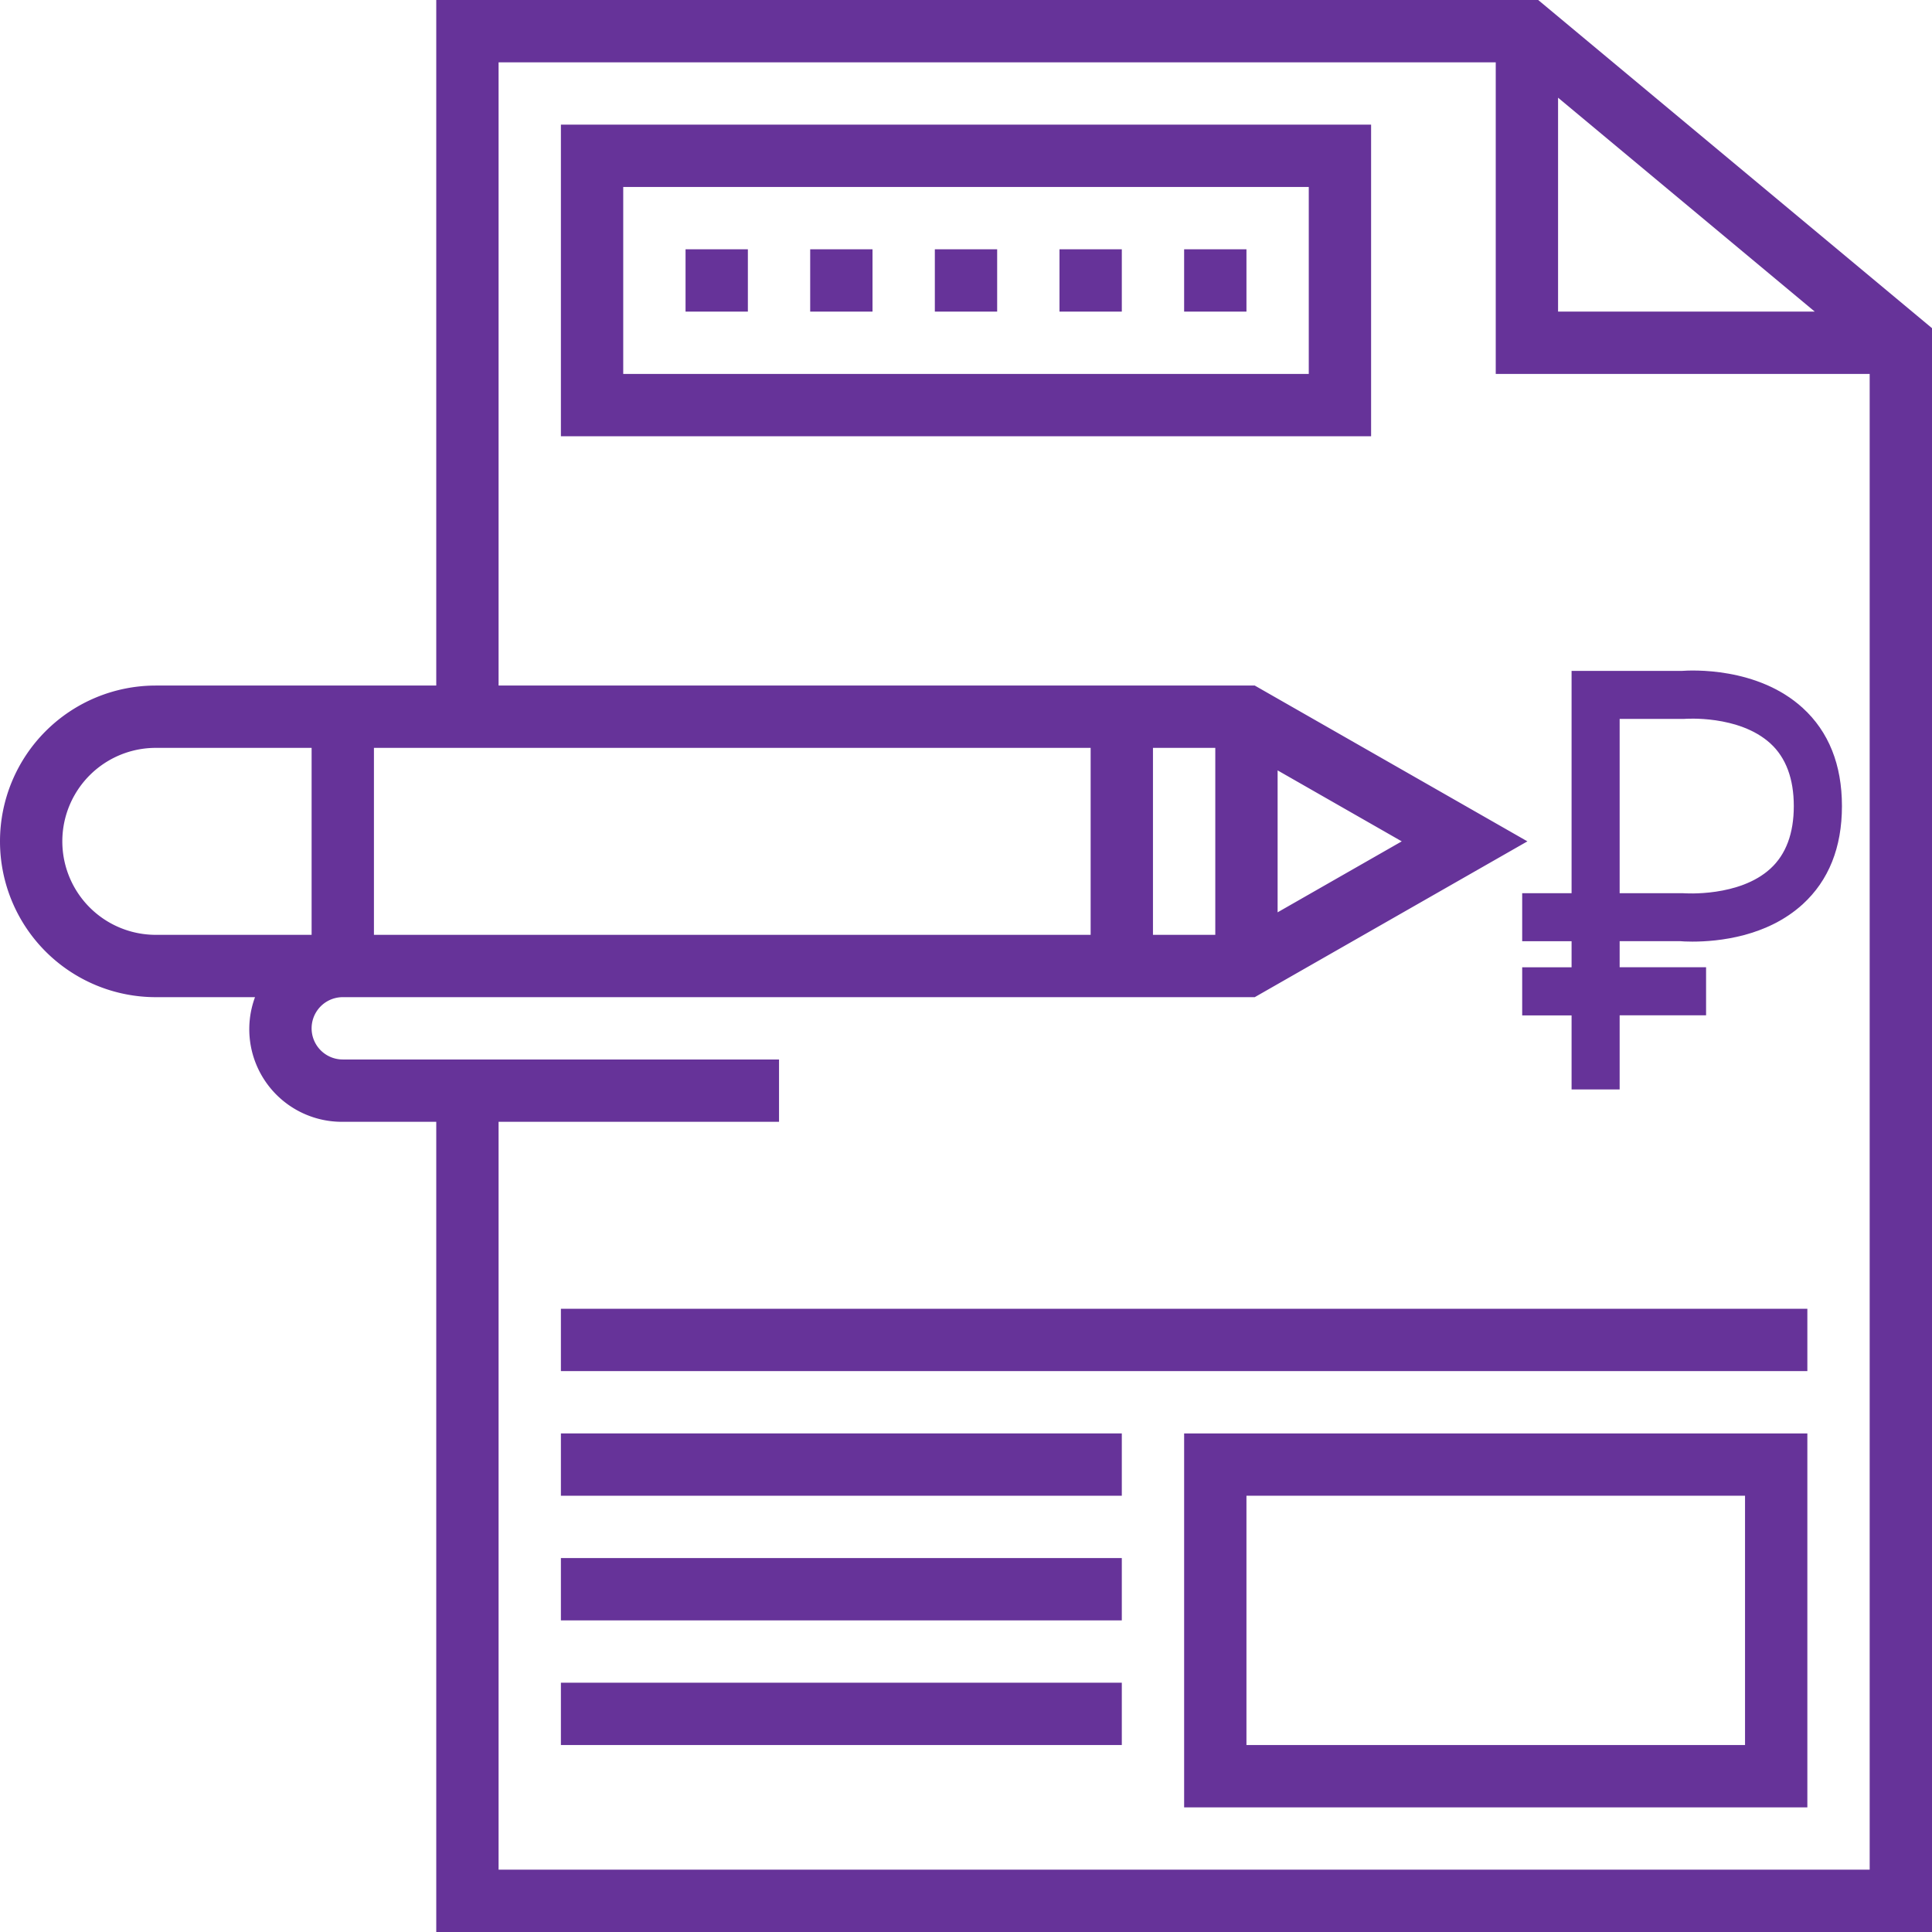<?xml version="1.0" encoding="UTF-8"?> <svg xmlns="http://www.w3.org/2000/svg" viewBox="0 0 496 496"> <defs> <style>.cls-1{fill:#639;}</style> </defs> <title>Ресурс 1</title> <g id="Слой_2" data-name="Слой 2"> <g id="Capa_1" data-name="Capa 1"> <path class="cls-1" d="M394.9,0H112V176H40a40,40,0,0,0,0,80H65.47A23.77,23.77,0,0,0,88,288h24V496H496V84.25ZM400,25.08,465.9,80H400ZM96,192H280v48H96ZM40,240a24,24,0,0,1,0-48H80v48ZM480,480H128V288h72V272H88a8,8,0,0,1,0-16H322.13l70-40-70-40H128V16H384V96h96ZM296,240V192h16v48Zm32-5.78V197.78L359.87,216Z"></path> <path class="cls-1" d="M144,32v80H352V32ZM336,96H160V48H336Z"></path> <rect class="cls-1" x="176" y="64" width="16" height="16"></rect> <rect class="cls-1" x="208" y="64" width="16" height="16"></rect> <rect class="cls-1" x="240" y="64" width="16" height="16"></rect> <rect class="cls-1" x="272" y="64" width="16" height="16"></rect> <rect class="cls-1" x="304" y="64" width="16" height="16"></rect> <rect class="cls-1" x="144" y="336" width="320" height="16"></rect> <path class="cls-1" d="M304,368v96H464V368Zm144,80H320V384H448Z"></path> <rect class="cls-1" x="144" y="368" width="144" height="16"></rect> <rect class="cls-1" x="144" y="400" width="144" height="16"></rect> <rect class="cls-1" x="144" y="432" width="144" height="16"></rect> <path class="cls-1" d="M431.84,175.24H406.47v57.07H393.79v6.34h12.68v12.69H393.79v6.34h12.68v19h6.34v-19H435v-6.34H412.81V238.64h18.74c.17,0,1.24.11,2.92.11,5.55,0,17.74-1,26.33-8.83,6-5.5,9.08-13.23,9.08-23s-3.06-17.46-9.08-23C449.6,173.74,432.28,175.19,431.84,175.24Zm24.71,50c-9.12,8.35-24.27,7.13-24.71,7.1h-19V181.58h19.31c.15,0,15.24-1.28,24.4,7.09,4.66,4.25,7,10.4,7,18.28S461.19,221,456.55,225.21Z"></path> <path class="cls-1" d="M415.81,279.69H403.47v-19H390.79V248.33h12.68v-6.69H390.79V229.31h12.68V172.24h28.26c2.4-.18,19.49-1.08,31.09,9.52,6.67,6.1,10.06,14.57,10.06,25.19s-3.39,19.08-10.06,25.18c-9.15,8.36-21.69,9.61-28.35,9.61-1.58,0-2.66-.07-3.05-.11H415.81v6.69H438v12.34H415.81Zm-6.34-6h.34v-19H432v-.34H409.81V235.64h21.88l.14,0s1,.09,2.64.09c4.66,0,16.36-.79,24.3-8,5.38-4.91,8.11-11.89,8.11-20.75s-2.73-15.85-8.11-20.76c-10.2-9.33-26.44-8-26.6-8l-.33,0H409.47v57.07H396.79v.34h12.68v18.69H396.79v.34h12.68Zm24.74-38.31c-1.21,0-2.08,0-2.48-.07H409.81V178.58H432c1.94-.13,17-.85,26.52,7.87,5.31,4.84,8,11.74,8,20.51s-2.68,15.63-8,20.47h0C450.84,234.5,439.4,235.38,434.21,235.38Zm-18.4-6.07h16.24c.62.05,14.5,1,22.47-6.31h0c4-3.66,6-9.06,6-16.05s-2-12.42-6-16.08c-8.13-7.42-22-6.32-22.11-6.31H415.81Z"></path> </g> </g> </svg> 